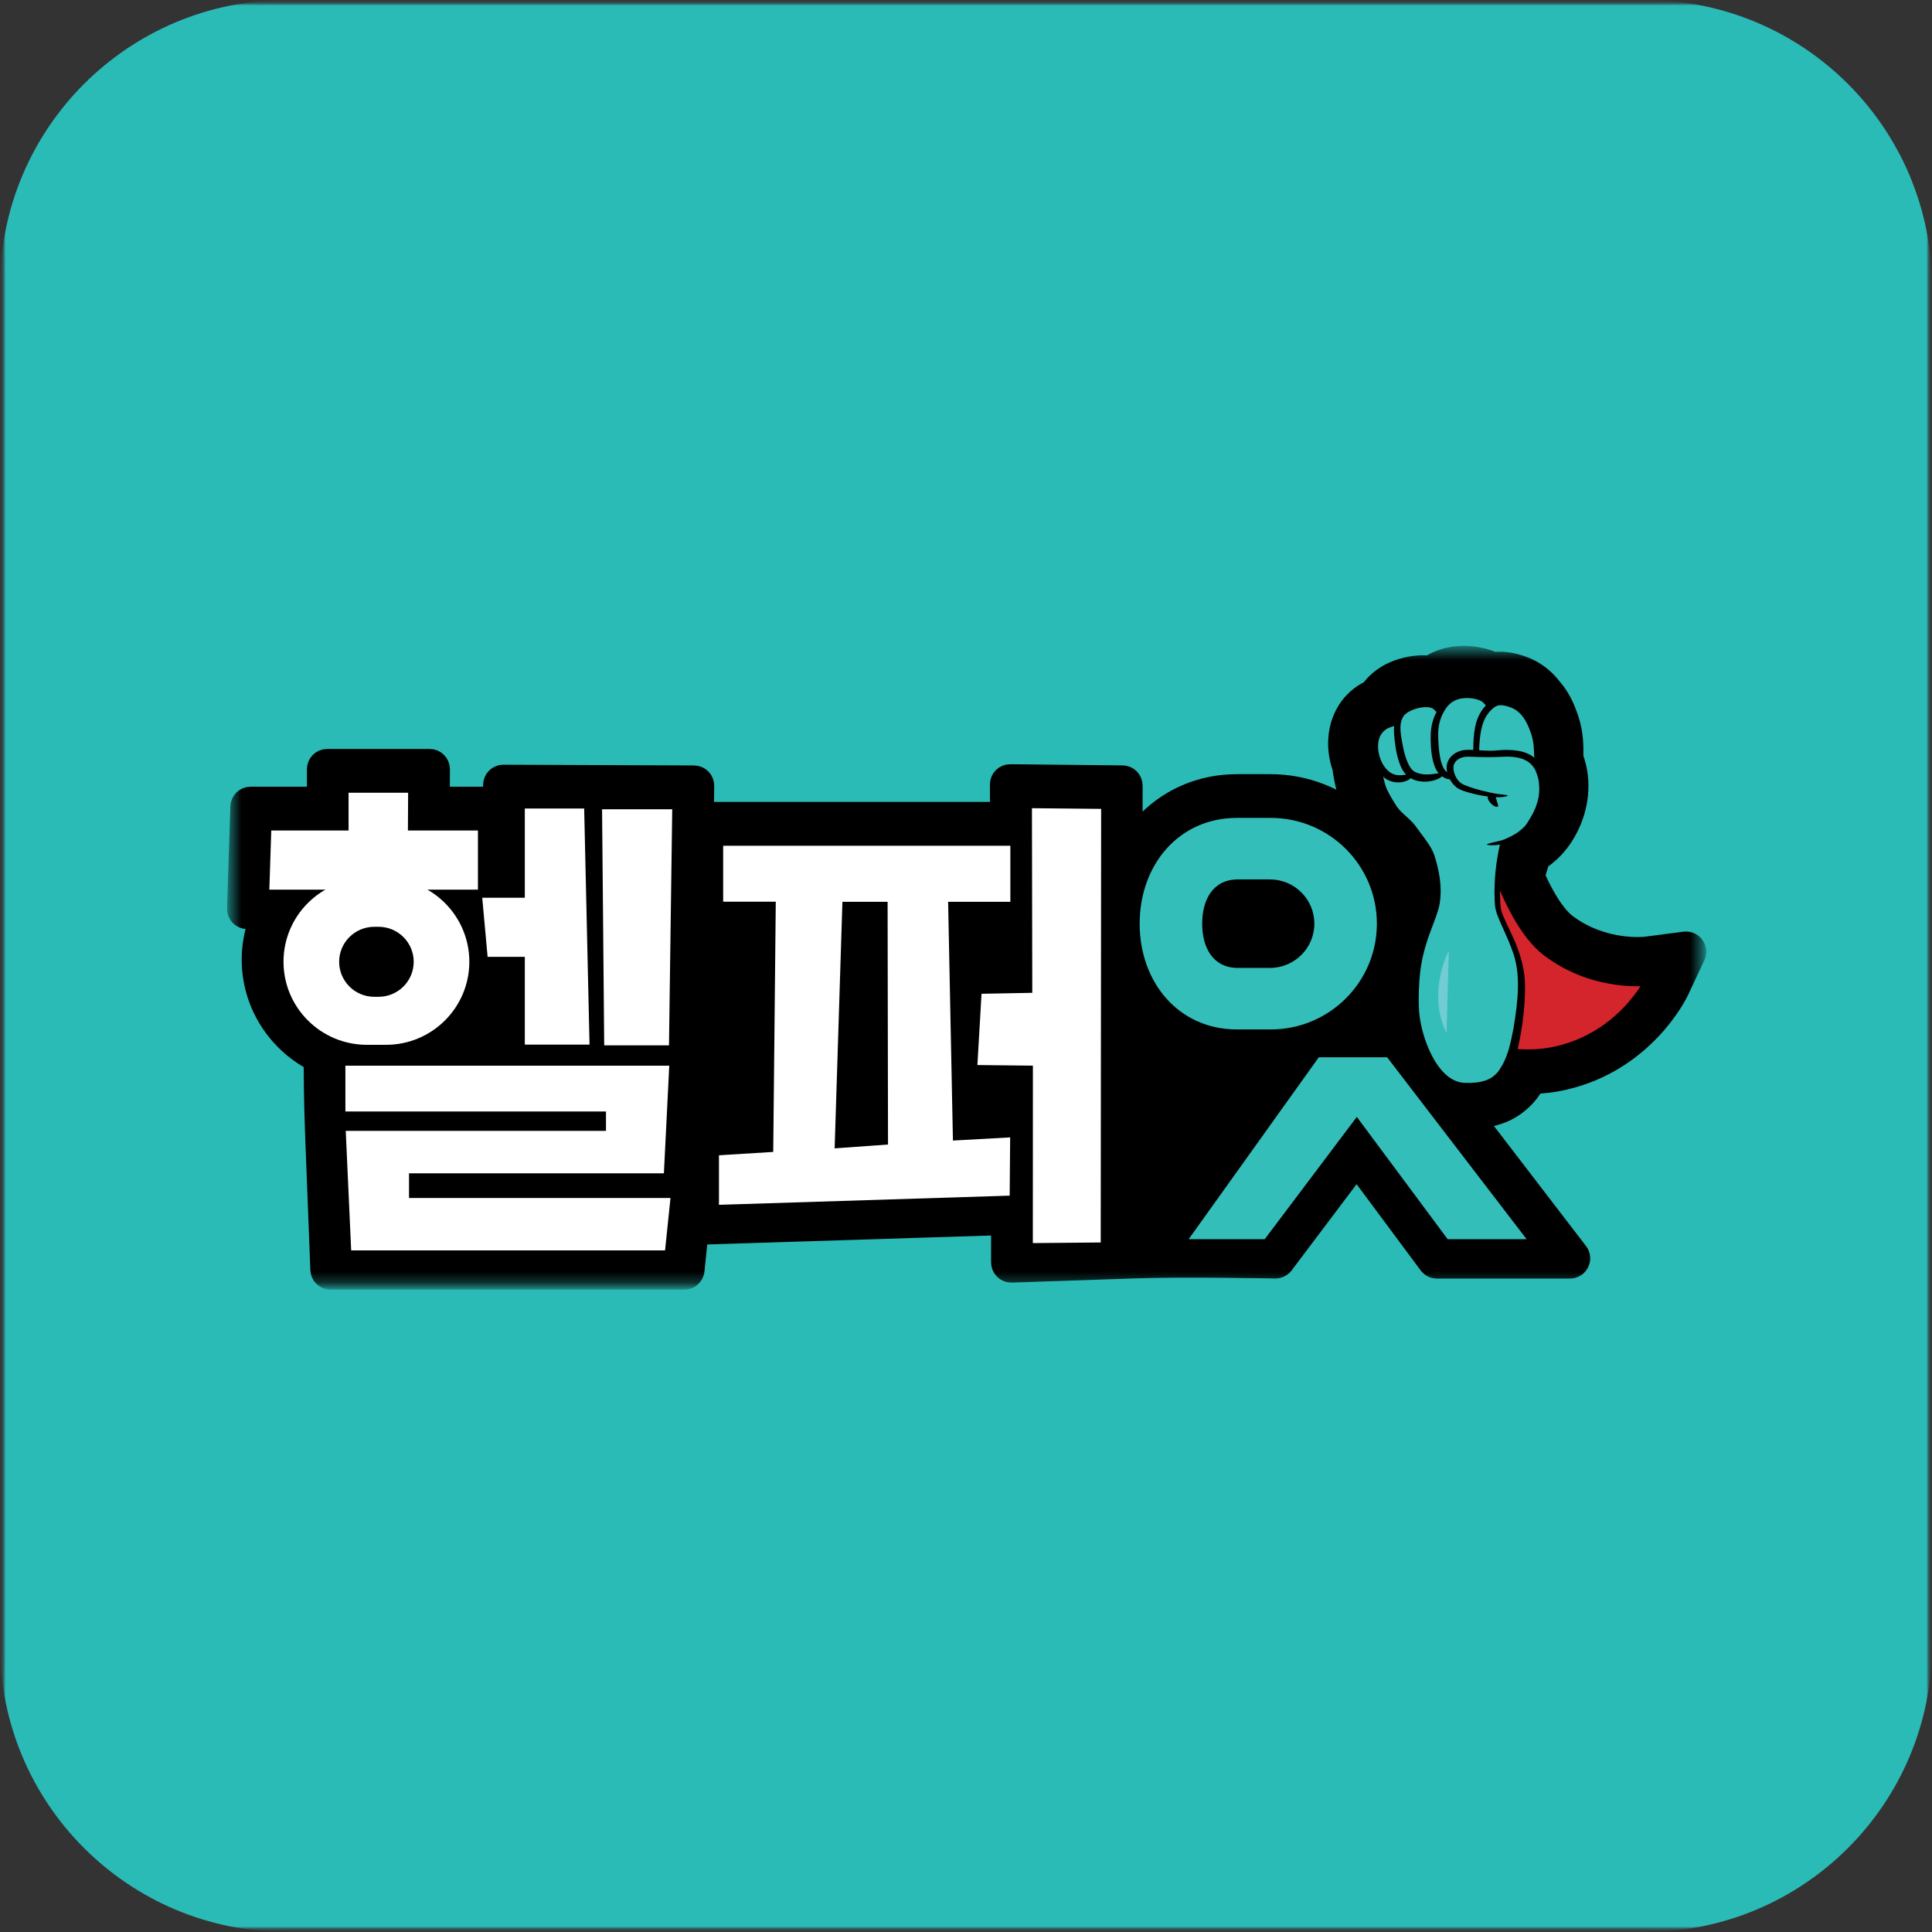 <svg width="180" height="180" viewBox="0 0 180 180" fill="none" xmlns="http://www.w3.org/2000/svg">
<rect x="0" y="0" width="180" height="180" fill="#333333" stroke="none"/>
<g clip-path="url(#clip0_3903_23708)">
<mask id="mask0_3903_23708" style="mask-type:luminance" maskUnits="userSpaceOnUse" x="0" y="0" width="180" height="180">
<path d="M180 0H0V180H180V0Z" fill="white"/>
</mask>
<g mask="url(#mask0_3903_23708)">
<mask id="mask1_3903_23708" style="mask-type:luminance" maskUnits="userSpaceOnUse" x="0" y="0" width="180" height="180">
<path d="M180 0H0V180H180V0Z" fill="white"/>
</mask>
<g mask="url(#mask1_3903_23708)">
<mask id="mask2_3903_23708" style="mask-type:luminance" maskUnits="userSpaceOnUse" x="0" y="0" width="180" height="180">
<path d="M180 0H0V180H180V0Z" fill="white"/>
</mask>
<g mask="url(#mask2_3903_23708)">
<mask id="mask3_3903_23708" style="mask-type:luminance" maskUnits="userSpaceOnUse" x="0" y="0" width="180" height="180">
<path d="M180 0H0V180H180V0Z" fill="white"/>
</mask>
<g mask="url(#mask3_3903_23708)">
<mask id="mask4_3903_23708" style="mask-type:luminance" maskUnits="userSpaceOnUse" x="0" y="0" width="180" height="180">
<path d="M180 0H0V180H180V0Z" fill="white"/>
</mask>
<g mask="url(#mask4_3903_23708)">
<path d="M0 26.719C0 11.962 11.962 0 26.719 0H153.281C168.038 0 180 11.962 180 26.719V153.281C180 168.038 168.038 180 153.281 180H26.719C11.962 180 0 168.038 0 153.281V26.719Z" fill="#2BBBB6"/>
<mask id="mask5_3903_23708" style="mask-type:luminance" maskUnits="userSpaceOnUse" x="21" y="60" width="138" height="60">
<path d="M158.555 60.469H21.445V119.728H158.555V60.469Z" fill="white"/>
</mask>
<g mask="url(#mask5_3903_23708)">
<path d="M153.344 88.267C153.305 88.273 149.365 88.739 145.905 86.129C145.329 85.695 144.233 84.552 142.932 81.616C143.099 81.067 143.227 80.639 143.4 80.09C143.496 80.026 143.586 79.969 143.668 79.905C144.605 79.241 145.405 78.309 145.969 77.231C146.514 76.21 146.86 75.073 146.955 73.969C147.065 72.871 146.93 71.748 146.565 70.714C146.532 70.618 146.514 70.516 146.52 70.414C146.532 69.954 146.527 69.463 146.481 68.92C146.417 68.256 146.302 67.663 146.111 67.076C145.95 66.603 145.752 66.035 145.424 65.416C145.181 64.956 144.88 64.522 144.54 64.127C143.925 63.329 143.181 62.722 142.304 62.32C141.504 61.956 140.734 61.765 139.934 61.72C139.67 61.708 139.402 61.72 139.139 61.752C138.972 61.669 138.806 61.599 138.632 61.542L138.53 61.51C137.691 61.242 136.851 61.133 135.941 61.184C135.038 61.248 134.173 61.503 133.423 61.937C133.269 62.027 133.096 62.065 132.923 62.059C132.218 62.02 131.507 62.103 130.758 62.314L130.687 62.333C130.001 62.544 129.104 62.895 128.265 63.712C128.118 63.859 127.977 64.018 127.842 64.191C127.759 64.293 127.663 64.382 127.541 64.439C127.022 64.701 126.548 65.059 126.15 65.486C125.305 66.393 124.805 67.624 124.747 68.946C124.702 69.82 124.837 70.695 125.132 71.505C125.145 71.601 125.157 71.697 125.17 71.799C125.215 72.137 125.279 72.463 125.35 72.788L125.414 73.069C125.535 73.58 125.683 74.212 126.022 74.92C126.272 75.444 126.541 75.897 126.791 76.305C124.542 74.333 121.595 73.127 118.372 73.127H115.238C111.964 73.127 109.074 74.397 106.96 76.516C106.402 77.071 105.454 76.675 105.454 75.89V73.191C105.454 72.705 105.063 72.31 104.576 72.31L94.125 72.201C93.632 72.195 93.228 72.59 93.228 73.082L93.235 74.831C93.235 75.316 92.838 75.712 92.351 75.712H66.406C65.913 75.712 65.516 75.309 65.522 74.818L65.541 73.21C65.548 72.718 65.15 72.316 64.657 72.316L46.895 72.246C46.408 72.246 46.011 72.641 46.011 73.127V73.414C46.011 73.899 45.614 74.295 45.127 74.295H41.795C41.301 74.295 40.904 73.899 40.91 73.407L40.917 71.665C40.917 71.173 40.52 70.778 40.033 70.778H30.479C29.992 70.778 29.595 71.173 29.595 71.659V73.414C29.595 73.899 29.197 74.295 28.71 74.295H23.347C22.867 74.295 22.476 74.671 22.463 75.15L22.149 84.648C22.13 85.146 22.534 85.561 23.033 85.561C23.623 85.561 24.033 86.122 23.879 86.684C23.642 87.565 23.52 88.478 23.52 89.403C23.52 93.316 25.66 96.737 28.839 98.575C29.114 98.735 29.294 99.022 29.294 99.341C29.294 99.341 29.306 102.584 29.415 105.392C29.524 108.207 29.915 118.311 29.915 118.311C29.934 118.784 30.325 119.154 30.799 119.154H63.76C64.215 119.154 64.593 118.809 64.638 118.362L64.907 115.739C64.952 115.299 65.317 114.96 65.759 114.948L92.421 114.105C92.921 114.092 93.337 114.488 93.337 114.986V117.616C93.337 118.107 93.741 118.503 94.228 118.497C94.228 118.497 100.629 118.286 105.422 118.114C110.215 117.941 118.827 118.114 118.827 118.114C119.102 118.114 119.365 117.986 119.538 117.762L125.683 109.605C126.035 109.133 126.753 109.133 127.105 109.611L133.16 117.762C133.327 117.986 133.59 118.12 133.872 118.12H146.27C147.001 118.12 147.417 117.284 146.975 116.703L138.28 105.367C137.889 104.856 138.158 104.116 138.786 103.975C139.094 103.905 139.389 103.822 139.677 103.72C141.042 103.241 142.221 102.22 142.913 100.95L142.939 100.912C143.88 100.88 144.791 100.765 145.648 100.567C153.152 98.869 156.208 92.601 156.337 92.339L157.887 89.046C158.182 88.414 157.663 87.705 156.971 87.795L153.344 88.267Z" fill="black" stroke="black" stroke-width="2" stroke-miterlimit="10"/>
<path d="M144.165 88.624C142.147 87.098 140.544 83.888 139.365 80.664C139.301 81.29 139.25 81.979 139.244 82.732C139.237 83.185 139.25 83.651 139.283 84.143C139.301 84.385 139.314 84.641 139.359 84.864C139.417 85.094 139.494 85.33 139.596 85.573C139.999 86.53 140.564 87.539 140.967 88.668C141.173 89.23 141.345 89.824 141.454 90.443C141.569 91.062 141.589 91.707 141.582 92.345C141.556 93.621 141.423 94.917 141.199 96.219C141.082 96.87 140.949 97.528 140.769 98.179C140.769 98.179 140.769 98.179 140.769 98.185C142.076 98.326 143.543 98.319 145.024 97.981C151.245 96.57 153.744 91.324 153.744 91.324C153.744 91.324 148.701 92.051 144.165 88.624Z" fill="#D4242C" stroke="black" stroke-miterlimit="10" stroke-linecap="round" stroke-linejoin="round"/>
<path d="M94.133 84.012V78.797H67.375V84.012H72.277L72.04 107.322L66.984 107.635V112.25L94.069 111.395L94.114 105.969L88.783 106.263L88.334 84.018H94.133V84.012ZM82.734 106.633L77.762 106.99L78.486 84.018H82.696L82.734 106.633Z" fill="white"/>
<path d="M115.253 96.224C109.806 96.224 105.859 91.947 105.859 86.049C105.859 80.158 109.813 75.875 115.253 75.875H118.386C124.018 75.875 128.6 80.439 128.6 86.049C128.6 91.66 124.018 96.224 118.386 96.224H115.253ZM115.33 82.245C112.542 82.245 112.324 85.156 112.324 86.049C112.324 86.943 112.542 89.854 115.33 89.854H118.316C120.424 89.854 122.134 88.15 122.134 86.049C122.134 83.95 120.417 82.245 118.309 82.245H115.33Z" fill="#34BEBA"/>
<path d="M118.386 76.201C123.852 76.201 128.28 80.611 128.28 86.056C128.28 91.501 123.852 95.911 118.386 95.911H115.253C109.787 95.911 106.18 91.501 106.18 86.056C106.18 80.611 109.794 76.201 115.253 76.201H118.386ZM115.33 90.179H118.316C120.603 90.179 122.455 88.335 122.455 86.056C122.455 83.777 120.603 81.933 118.316 81.933H115.33C113.042 81.933 112.004 83.777 112.004 86.056C112.004 88.335 113.042 90.179 115.33 90.179ZM118.386 75.562H115.253C109.621 75.562 105.539 79.973 105.539 86.056C105.539 92.133 109.627 96.55 115.253 96.55H118.386C124.192 96.55 128.92 91.845 128.92 86.056C128.92 80.267 124.198 75.562 118.386 75.562ZM115.33 89.541C112.908 89.541 112.645 87.103 112.645 86.056C112.645 85.009 112.908 82.571 115.33 82.571H118.316C120.245 82.571 121.814 84.135 121.814 86.056C121.814 87.977 120.245 89.541 118.316 89.541H115.33Z" fill="black"/>
<path d="M48.896 75.328V83.639H44.93L45.429 89.147H48.896V97.324H54.925L54.426 75.328H48.896Z" fill="white"/>
<path d="M96.144 75.297L96.176 92.499L91.447 92.588L91.062 99.227L96.233 99.284L96.227 115.816L102.552 115.759L102.59 75.361L96.144 75.297Z" fill="white"/>
<path d="M38.005 77.376L38.024 73.859H32.475V77.376H25.273L25.094 82.885H44.528V77.376H38.005Z" fill="white"/>
<path d="M62.328 97.394H56.292L56.094 75.398H62.63L62.328 97.394Z" fill="white"/>
<path d="M35.955 81.859H34.187C29.893 81.859 26.414 85.325 26.414 89.602C26.414 93.878 29.893 97.344 34.187 97.344H35.955C40.248 97.344 43.727 93.878 43.727 89.602C43.727 85.332 40.248 81.859 35.955 81.859ZM35.269 92.87H34.872C33.065 92.87 31.598 91.408 31.598 89.608C31.598 87.808 33.065 86.347 34.872 86.347H35.269C37.076 86.347 38.544 87.808 38.544 89.608C38.544 91.408 37.076 92.87 35.269 92.87Z" fill="white"/>
<path d="M134.725 115.772L126.414 104.589L118.001 115.772H110.133L122.711 98.188H129.4L142.888 115.772H134.725Z" fill="#34BEBA"/>
<path d="M129.237 98.506L142.231 115.452H134.875L126.411 104.058L117.831 115.452H110.744L122.868 98.506H129.237ZM129.557 97.867H129.243H122.88H122.547L122.355 98.135L110.232 115.081L109.508 116.09H110.751H117.838H118.158L118.35 115.835L126.417 105.124L134.369 115.828L134.561 116.09H134.882H142.238H143.533L142.744 115.062L129.749 98.116L129.557 97.867Z" fill="black"/>
<path d="M38.107 111.615V109.317H61.853L62.353 99.289H32.18V103.553H56.458V105.359H32.212L32.718 116.498H61.962L62.468 111.615H38.107Z" fill="white"/>
<path d="M141.188 68.227C141.303 68.782 141.43 69.522 141.41 70.269L141.188 68.227Z" fill="#34BEBA"/>
<path d="M141.41 70.264C141.038 70.252 141.044 70.022 141.031 69.728C141.038 69.441 141 68.266 141.191 68.228C141.403 68.177 141.781 69.352 141.775 69.69C141.793 70.009 141.755 70.277 141.41 70.264Z" fill="black"/>
<path d="M141.636 68.359C141.636 68.359 141.565 68.583 141.297 68.819L141.636 68.359Z" fill="#34BEBA"/>
<path d="M141.301 68.813C141.051 68.551 141.089 68.519 141.135 68.468C141.186 68.43 141.448 68.309 141.641 68.353C141.858 68.411 141.789 68.858 141.698 68.934C141.616 69.017 141.532 69.056 141.301 68.813Z" fill="black"/>
<path d="M141.639 77.708C143.164 76.712 144.035 74.446 143.709 72.684C143.696 72.614 143.683 72.538 143.663 72.467C143.657 72.448 143.663 72.429 143.657 72.41C143.587 72.04 143.477 71.631 143.273 71.255C143.304 70.47 143.311 69.64 143.158 68.861C143.113 68.555 143.054 68.255 142.952 67.968C142.644 67.067 142.274 66.219 141.453 65.638C141.005 65.319 140.075 64.993 139.486 65.121C139.178 65.191 138.909 65.331 138.672 65.523C138.352 65.127 137.904 64.808 137.403 64.68C136.083 64.348 134.956 64.68 134.308 65.606C134.206 65.753 134.116 65.912 134.033 66.065C133.757 65.778 133.424 65.536 133.053 65.472C132.354 65.357 131.444 65.574 130.855 65.957C130.4 66.257 130.15 66.742 130.054 67.259C129.605 67.284 129.15 67.38 128.791 67.661C128.074 68.223 127.933 69.155 128.055 69.991C128.087 70.214 128.164 70.47 128.266 70.719C128.292 70.808 128.33 70.904 128.369 70.999C128.407 71.81 128.651 72.761 128.824 73.342C128.984 73.853 129.535 74.752 129.823 75.206C130.355 76.042 131.13 76.406 131.733 77.242C132.354 78.103 133.091 78.972 133.354 79.731C133.616 80.491 134.212 82.578 133.828 84.34C133.514 85.782 132.284 87.806 132.002 90.876C131.886 92.114 131.88 93.206 131.931 94.144C132.053 96.486 133.623 101.216 136.583 101.21C139.517 101.306 140.004 99.895 140.434 99.148C141.171 97.872 141.863 93.742 141.773 91.227C141.665 88.157 139.703 85.782 139.576 84.34C139.357 81.767 139.787 79.399 139.999 78.455C140.844 78.25 141.306 77.931 141.639 77.708Z" fill="#34BEBA"/>
<path d="M143.775 71.699C143.723 71.565 143.653 71.444 143.582 71.329C143.627 70.787 143.665 70.135 143.601 69.401C143.563 69.019 143.499 68.61 143.364 68.195C143.23 67.799 143.082 67.391 142.871 66.982C142.743 66.746 142.557 66.453 142.294 66.165C141.993 65.757 141.609 65.393 141.102 65.157C140.699 64.978 140.276 64.838 139.795 64.812C139.552 64.799 139.277 64.85 139.058 64.94C138.943 64.984 138.834 65.036 138.732 65.099C138.661 65.144 138.686 65.125 138.661 65.144L138.642 65.125L138.635 65.112L138.597 65.074C138.507 64.991 138.418 64.908 138.315 64.831C138.117 64.678 137.886 64.55 137.642 64.461C137.142 64.302 136.662 64.238 136.136 64.263C135.624 64.302 135.099 64.461 134.663 64.767C134.445 64.921 134.259 65.106 134.099 65.304L133.996 65.438L133.964 65.489L133.907 65.578L133.887 65.559L133.811 65.495C133.759 65.457 133.715 65.425 133.657 65.393C133.452 65.265 133.183 65.163 132.933 65.144C132.452 65.087 131.984 65.157 131.542 65.278C131.1 65.412 130.671 65.591 130.299 65.948C130.126 66.121 129.992 66.325 129.889 66.536C129.838 66.644 129.799 66.746 129.761 66.861L129.729 66.957H129.71L129.517 66.982C129.364 67.008 129.21 67.046 129.063 67.104C128.755 67.212 128.473 67.41 128.262 67.64C127.826 68.106 127.647 68.719 127.621 69.28C127.595 69.842 127.691 70.416 127.922 70.933L127.96 71.023L127.973 71.208C127.986 71.342 127.999 71.476 128.018 71.604C128.057 71.865 128.101 72.121 128.159 72.376C128.281 72.88 128.377 73.372 128.614 73.876C128.838 74.348 129.095 74.77 129.351 75.191C129.594 75.625 129.979 76.04 130.338 76.353C130.696 76.678 131.03 76.965 131.286 77.291C131.799 78.006 132.375 78.695 132.74 79.353C132.83 79.518 132.907 79.678 132.965 79.844C133.029 80.023 133.08 80.201 133.131 80.38C133.234 80.738 133.311 81.082 133.375 81.421C133.638 82.767 133.573 83.916 133.304 84.727C132.984 85.761 132.273 87.216 131.856 89.099C131.645 90.037 131.536 91.078 131.497 92.169C131.465 93.254 131.453 94.442 131.722 95.648C131.984 96.842 132.407 98.055 133.099 99.197C133.458 99.759 133.881 100.314 134.445 100.76C134.996 101.214 135.758 101.526 136.527 101.514C137.226 101.533 137.982 101.475 138.693 101.214C139.41 100.958 140.026 100.397 140.365 99.772L140.609 99.325C140.686 99.178 140.783 98.999 140.839 98.84C140.974 98.514 141.071 98.189 141.166 97.863C141.346 97.212 141.481 96.555 141.596 95.903C141.82 94.601 141.961 93.306 141.98 92.029C141.986 91.397 141.968 90.746 141.853 90.127C141.743 89.508 141.57 88.914 141.365 88.353C140.961 87.223 140.398 86.214 139.994 85.257C139.891 85.014 139.815 84.778 139.757 84.548C139.712 84.331 139.7 84.07 139.68 83.827C139.648 83.342 139.635 82.87 139.641 82.416C139.648 81.516 139.718 80.693 139.808 79.972C139.853 79.608 139.904 79.276 139.949 78.963C139.968 78.848 139.988 78.74 140.006 78.631C140.09 78.612 140.174 78.599 140.263 78.58C140.795 78.453 141.397 78.159 141.955 77.763C142.538 77.348 143.031 76.755 143.39 76.078C143.749 75.401 143.986 74.648 144.05 73.882C144.159 73.123 144.037 72.37 143.775 71.699ZM136.745 69.861C136.335 69.855 135.88 69.97 135.502 70.219C135.124 70.474 134.842 70.876 134.785 71.342C134.765 71.559 134.785 71.77 134.829 71.968C134.785 71.923 134.733 71.878 134.688 71.827C134.349 71.495 134.157 70.71 134.067 69.829C134.041 69.612 134.022 69.306 134.003 68.948C133.99 68.585 133.971 68.182 134.035 67.755C134.093 67.333 134.221 66.88 134.439 66.459C134.656 66.031 134.932 65.648 135.316 65.399C136.085 64.889 137.142 65.004 137.758 65.208C137.873 65.253 137.975 65.31 138.072 65.361C138.11 65.393 138.155 65.425 138.194 65.463C138.251 65.514 138.341 65.616 138.431 65.725C137.886 66.293 137.565 67.027 137.424 67.78C137.296 68.482 137.258 69.178 137.264 69.868C137.091 69.861 136.918 69.855 136.745 69.861ZM128.691 70.908C128.454 70.391 128.326 69.689 128.428 69.082C128.518 68.47 128.947 67.997 129.364 67.825C129.575 67.729 129.761 67.678 129.896 67.64C129.876 67.825 129.863 68.01 129.87 68.195C129.902 68.751 129.966 69.248 130.043 69.74C130.203 70.704 130.491 71.54 130.844 71.993C130.889 72.063 130.953 72.114 131.01 72.172C130.94 72.178 130.863 72.191 130.786 72.204C130.408 72.248 129.915 72.261 129.486 71.942C129.268 71.789 128.922 71.444 128.691 70.908ZM131.453 71.578C131.203 71.259 130.902 70.531 130.722 69.612C130.568 68.712 130.254 67.57 130.722 66.791C130.94 66.421 131.408 66.204 131.837 66.057C132.266 65.91 132.696 65.865 133.048 65.891C133.202 65.897 133.336 65.942 133.458 65.993L133.503 66.025L133.618 66.121C133.689 66.184 133.766 66.255 133.836 66.331C133.606 66.765 133.452 67.225 133.375 67.659C133.285 68.144 133.292 68.597 133.292 68.968C133.298 69.344 133.317 69.663 133.343 69.899C133.388 70.372 133.471 70.825 133.606 71.233C133.67 71.438 133.759 71.635 133.868 71.814C133.913 71.897 133.977 71.968 134.035 72.038C133.868 72.063 133.67 72.102 133.426 72.127C133.131 72.159 132.779 72.172 132.407 72.108C132.023 72.031 131.658 71.885 131.453 71.578ZM141.013 69.899C140.673 69.868 140.192 69.848 139.635 69.899C139.097 69.963 138.526 69.95 137.828 69.899C137.822 69.899 137.815 69.899 137.809 69.899C137.822 69.223 137.886 68.533 138.021 67.901C138.123 67.468 138.263 67.053 138.488 66.701C138.699 66.363 139.014 66.019 139.302 65.846C139.596 65.668 139.911 65.68 140.282 65.763C140.635 65.846 140.968 65.987 141.218 66.146C141.724 66.491 142.025 66.951 142.211 67.302C142.396 67.653 142.538 68.036 142.666 68.406C142.781 68.757 142.845 69.121 142.883 69.472C142.922 69.861 142.934 70.238 142.941 70.589C142.768 70.448 142.589 70.327 142.403 70.244C141.846 69.982 141.352 69.931 141.013 69.899ZM139.84 78.312C139.45 78.421 138.526 78.587 138.533 78.682C138.533 78.733 139.001 78.804 139.744 78.689C139.725 78.765 139.712 78.835 139.693 78.912C139.629 79.225 139.558 79.563 139.501 79.927C139.379 80.655 139.289 81.484 139.251 82.403C139.231 82.863 139.231 83.342 139.251 83.846C139.27 84.095 139.27 84.344 139.321 84.631C139.379 84.899 139.463 85.161 139.565 85.416C139.968 86.431 140.5 87.421 140.878 88.518C141.736 90.689 141.43 93.254 141.007 95.808C140.757 97.078 140.519 98.38 139.82 99.472C139.514 100.02 139.058 100.422 138.475 100.639C137.886 100.85 137.232 100.914 136.559 100.888C135.297 100.901 134.336 99.906 133.702 98.878C133.067 97.818 132.657 96.657 132.407 95.52C132.151 94.391 132.164 93.267 132.196 92.195C132.234 91.123 132.337 90.133 132.535 89.233C132.926 87.427 133.612 86.016 133.952 84.906C134.259 83.999 134.323 82.723 134.054 81.312C133.99 80.955 133.9 80.591 133.798 80.221C133.746 80.035 133.689 79.844 133.625 79.653C133.554 79.448 133.458 79.244 133.356 79.059C132.926 78.299 132.375 77.655 131.843 76.908C131.542 76.519 131.164 76.199 130.825 75.887C130.472 75.574 130.19 75.274 129.96 74.865C129.71 74.463 129.46 74.042 129.255 73.621C129.075 73.257 128.973 72.804 128.864 72.357C128.922 72.408 128.986 72.465 129.037 72.504C129.678 72.982 130.504 72.95 130.94 72.784C131.171 72.695 131.318 72.618 131.433 72.504C131.709 72.657 131.997 72.753 132.26 72.791C132.747 72.868 133.183 72.816 133.529 72.727C133.875 72.638 134.131 72.504 134.291 72.382C134.317 72.363 134.323 72.35 134.342 72.331C134.637 72.529 134.9 72.612 135.079 72.612C135.265 72.944 135.515 73.251 135.855 73.467C136.245 73.678 136.559 73.755 136.905 73.857C137.572 74.042 138.187 74.157 138.719 74.221C139.782 74.367 140.493 74.201 140.468 74.112C140.449 74.036 139.802 74.061 138.79 73.831C138.283 73.723 137.694 73.576 137.072 73.372C136.777 73.27 136.406 73.142 136.175 73.001C135.938 72.848 135.733 72.587 135.598 72.299C135.464 72.012 135.387 71.68 135.419 71.406C135.451 71.144 135.63 70.882 135.867 70.736C136.117 70.576 136.425 70.493 136.739 70.499C136.918 70.499 137.142 70.506 137.277 70.512C137.412 70.519 138.148 70.55 139.104 70.538C139.622 70.531 140.174 70.487 140.609 70.499C141.013 70.506 141.32 70.57 141.436 70.595C141.647 70.64 141.865 70.704 142.09 70.812C142.403 70.959 142.697 71.201 142.922 71.54C143.025 71.693 143.191 72.063 143.306 72.516C143.428 73.059 143.441 73.659 143.352 74.252C143.217 74.916 142.987 75.491 142.73 75.938C142.128 76.997 142.044 77.023 141.621 77.38C141.211 77.744 140.238 78.21 139.84 78.312Z" fill="black"/>
<path d="M139.587 75.092C139.325 75.047 139.037 74.562 138.883 74.039L139.587 75.092Z" fill="#34BEBA"/>
<path d="M138.882 74.036C139.241 73.947 139.28 74.081 139.344 74.241C139.376 74.317 139.42 74.528 139.478 74.7C139.529 74.885 139.581 74.994 139.588 75.09C139.581 75.134 139.51 75.179 139.395 75.16C139.285 75.147 139.158 75.077 139.055 74.994C138.844 74.828 138.696 74.598 138.658 74.496C138.569 74.298 138.549 74.119 138.882 74.036Z" fill="black"/>
<path d="M134.983 88.586C134.983 88.586 132.901 92.403 134.772 96.252L134.983 88.586Z" fill="#72CCD3"/>
</g>
</g>
</g>
</g>
</g>
</g>
</g>
<defs>
<clipPath id="clip0_3903_23708">
<rect width="180" height="180" fill="white"/>
</clipPath>
</defs>
</svg>
